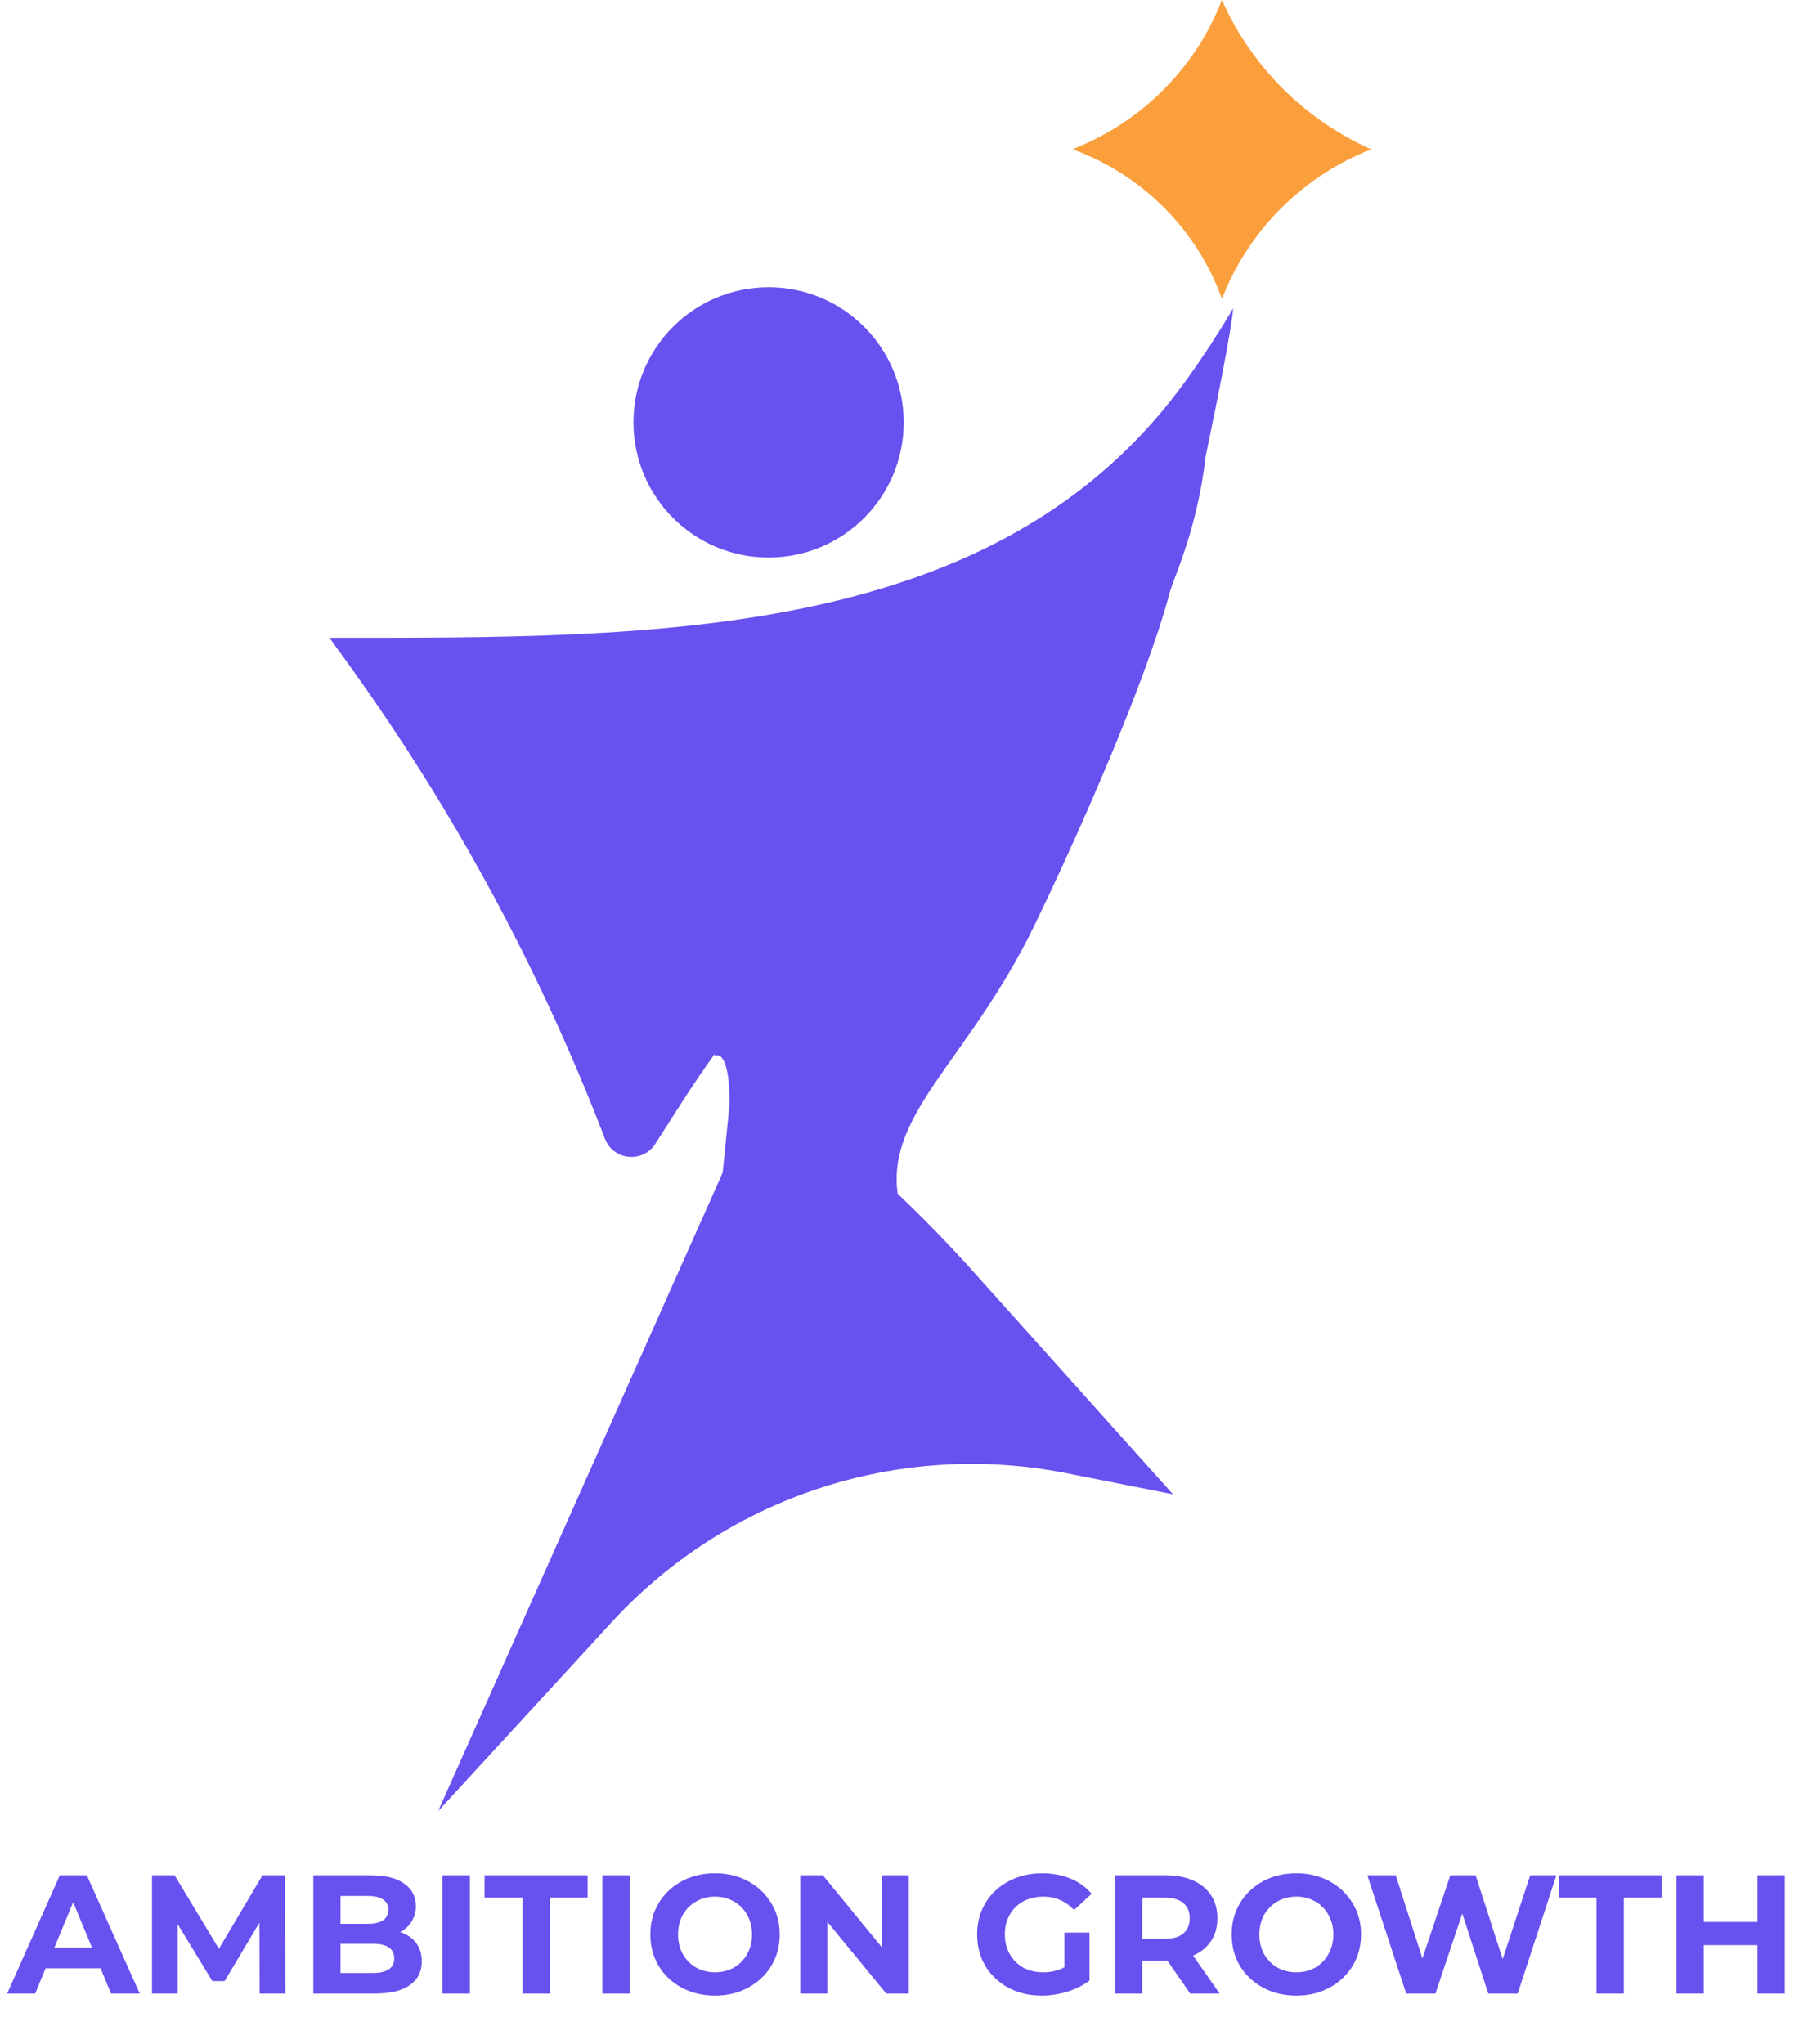 <svg width="213" height="242" viewBox="0 0 213 242" fill="none" xmlns="http://www.w3.org/2000/svg">
<path d="M146 36.5C146 36.5 146 38.5 142.75 54V54C142.252 58.318 141.244 62.562 139.748 66.643L136.5 75.5V75.5C122.911 83.786 110.65 94.075 100.132 106.02L93.621 113.413C88.881 118.797 84.556 124.533 80.685 130.572L77.585 135.407C76.099 137.726 72.607 137.369 71.621 134.797V134.797C63.907 114.685 53.602 95.665 40.968 78.218L39 75.5V75.5C77.424 75.5 118.415 75.998 140.681 44.682C142.719 41.816 144.513 39.056 146 36.5Z" fill="#6751EF"/>
<path d="M127 17.678L128.197 17.155C135.753 13.855 141.683 7.682 144.678 1.13249e-06V1.13249e-06V1.13249e-06C148.108 7.733 154.241 13.949 161.928 17.481L162.355 17.678V17.678C154.462 20.758 148.168 26.926 144.926 34.754L144.678 35.355V35.355C141.71 27.2 135.31 20.76 127.174 17.742L127 17.678Z" fill="#FB9F3C"/>
<path d="M138.877 176.894L126.3 174.402C106.274 170.433 85.64 177.31 72 192.5V192.5L51.877 214.394L90.384 128V128C99.437 134.649 107.779 142.215 115.278 150.577L138.877 176.894Z" fill="#6751EF"/>
<path d="M86 142C86.997 133.76 87.828 123.494 84.5 124.5" stroke="#6751EF"/>
<path d="M138.5 62.5C143 63.5 130.5 93 122.5 109.5C114.5 126 104.158 132.197 106.5 142.5C109 153.5 85.5 139.5 85.5 139.5L87 124.5L80 121.5L106.5 98L115.5 85.5C115.5 85.5 134 61.5 138.5 62.5Z" fill="#6751EF"/>
<path d="M84.5 124L90 122V127L86 125.5L84.5 124Z" fill="#6751EF"/>
<path d="M107 50C107 58.837 99.837 66 91 66C82.163 66 75 58.837 75 50C75 41.163 82.163 34 91 34C99.837 34 107 41.163 107 50Z" fill="#6751EF"/>
<path d="M11.903 233H5.403L4.163 236H0.843L7.083 222H10.283L16.543 236H13.143L11.903 233ZM10.883 230.54L8.663 225.18L6.443 230.54H10.883ZM30.736 236L30.716 227.6L26.596 234.52H25.136L21.036 227.78V236H17.996V222H20.676L25.916 230.7L31.076 222H33.736L33.776 236H30.736ZM47.377 228.72C48.178 228.973 48.804 229.4 49.258 230C49.711 230.587 49.938 231.313 49.938 232.18C49.938 233.407 49.458 234.353 48.498 235.02C47.551 235.673 46.164 236 44.337 236H37.097V222H43.938C45.644 222 46.951 222.327 47.858 222.98C48.778 223.633 49.237 224.52 49.237 225.64C49.237 226.32 49.071 226.927 48.737 227.46C48.417 227.993 47.964 228.413 47.377 228.72ZM40.318 224.44V227.74H43.538C44.337 227.74 44.944 227.6 45.358 227.32C45.771 227.04 45.977 226.627 45.977 226.08C45.977 225.533 45.771 225.127 45.358 224.86C44.944 224.58 44.337 224.44 43.538 224.44H40.318ZM44.097 233.56C44.951 233.56 45.591 233.42 46.017 233.14C46.458 232.86 46.678 232.427 46.678 231.84C46.678 230.68 45.818 230.1 44.097 230.1H40.318V233.56H44.097ZM52.391 222H55.63V236H52.391V222ZM61.853 224.64H57.373V222H69.573V224.64H65.093V236H61.853V224.64ZM71.316 222H74.556V236H71.316V222ZM84.659 236.24C83.205 236.24 81.892 235.927 80.719 235.3C79.559 234.673 78.645 233.813 77.979 232.72C77.325 231.613 76.999 230.373 76.999 229C76.999 227.627 77.325 226.393 77.979 225.3C78.645 224.193 79.559 223.327 80.719 222.7C81.892 222.073 83.205 221.76 84.659 221.76C86.112 221.76 87.419 222.073 88.579 222.7C89.739 223.327 90.652 224.193 91.319 225.3C91.985 226.393 92.319 227.627 92.319 229C92.319 230.373 91.985 231.613 91.319 232.72C90.652 233.813 89.739 234.673 88.579 235.3C87.419 235.927 86.112 236.24 84.659 236.24ZM84.659 233.48C85.485 233.48 86.232 233.293 86.899 232.92C87.565 232.533 88.085 232 88.459 231.32C88.845 230.64 89.039 229.867 89.039 229C89.039 228.133 88.845 227.36 88.459 226.68C88.085 226 87.565 225.473 86.899 225.1C86.232 224.713 85.485 224.52 84.659 224.52C83.832 224.52 83.085 224.713 82.419 225.1C81.752 225.473 81.225 226 80.839 226.68C80.465 227.36 80.279 228.133 80.279 229C80.279 229.867 80.465 230.64 80.839 231.32C81.225 232 81.752 232.533 82.419 232.92C83.085 233.293 83.832 233.48 84.659 233.48ZM107.594 222V236H104.934L97.954 227.5V236H94.754V222H97.434L104.394 230.5V222H107.594ZM126.03 228.78H128.99V234.46C128.23 235.033 127.35 235.473 126.35 235.78C125.35 236.087 124.343 236.24 123.33 236.24C121.877 236.24 120.57 235.933 119.41 235.32C118.25 234.693 117.337 233.833 116.67 232.74C116.017 231.633 115.69 230.387 115.69 229C115.69 227.613 116.017 226.373 116.67 225.28C117.337 224.173 118.257 223.313 119.43 222.7C120.603 222.073 121.923 221.76 123.39 221.76C124.617 221.76 125.73 221.967 126.73 222.38C127.73 222.793 128.57 223.393 129.25 224.18L127.17 226.1C126.17 225.047 124.963 224.52 123.55 224.52C122.657 224.52 121.863 224.707 121.17 225.08C120.477 225.453 119.937 225.98 119.55 226.66C119.163 227.34 118.97 228.12 118.97 229C118.97 229.867 119.163 230.64 119.55 231.32C119.937 232 120.47 232.533 121.15 232.92C121.843 233.293 122.63 233.48 123.51 233.48C124.443 233.48 125.283 233.28 126.03 232.88V228.78ZM140.92 236L138.22 232.1H138.06H135.24V236H132V222H138.06C139.3 222 140.373 222.207 141.28 222.62C142.2 223.033 142.907 223.62 143.4 224.38C143.893 225.14 144.14 226.04 144.14 227.08C144.14 228.12 143.887 229.02 143.38 229.78C142.887 230.527 142.18 231.1 141.26 231.5L144.4 236H140.92ZM140.86 227.08C140.86 226.293 140.607 225.693 140.1 225.28C139.593 224.853 138.853 224.64 137.88 224.64H135.24V229.52H137.88C138.853 229.52 139.593 229.307 140.1 228.88C140.607 228.453 140.86 227.853 140.86 227.08ZM153.487 236.24C152.034 236.24 150.72 235.927 149.547 235.3C148.387 234.673 147.474 233.813 146.807 232.72C146.154 231.613 145.827 230.373 145.827 229C145.827 227.627 146.154 226.393 146.807 225.3C147.474 224.193 148.387 223.327 149.547 222.7C150.72 222.073 152.034 221.76 153.487 221.76C154.94 221.76 156.247 222.073 157.407 222.7C158.567 223.327 159.48 224.193 160.147 225.3C160.814 226.393 161.147 227.627 161.147 229C161.147 230.373 160.814 231.613 160.147 232.72C159.48 233.813 158.567 234.673 157.407 235.3C156.247 235.927 154.94 236.24 153.487 236.24ZM153.487 233.48C154.314 233.48 155.06 233.293 155.727 232.92C156.394 232.533 156.914 232 157.287 231.32C157.674 230.64 157.867 229.867 157.867 229C157.867 228.133 157.674 227.36 157.287 226.68C156.914 226 156.394 225.473 155.727 225.1C155.06 224.713 154.314 224.52 153.487 224.52C152.66 224.52 151.914 224.713 151.247 225.1C150.58 225.473 150.054 226 149.667 226.68C149.294 227.36 149.107 228.133 149.107 229C149.107 229.867 149.294 230.64 149.667 231.32C150.054 232 150.58 232.533 151.247 232.92C151.914 233.293 152.66 233.48 153.487 233.48ZM184.273 222L179.693 236H176.213L173.133 226.52L169.953 236H166.493L161.893 222H165.253L168.413 231.84L171.713 222H174.713L177.913 231.92L181.173 222H184.273ZM189.021 224.64H184.541V222H196.741V224.64H192.261V236H189.021V224.64ZM211.324 222V236H208.084V230.26H201.724V236H198.484V222H201.724V227.52H208.084V222H211.324Z" fill="#6751EF"/>
</svg>
